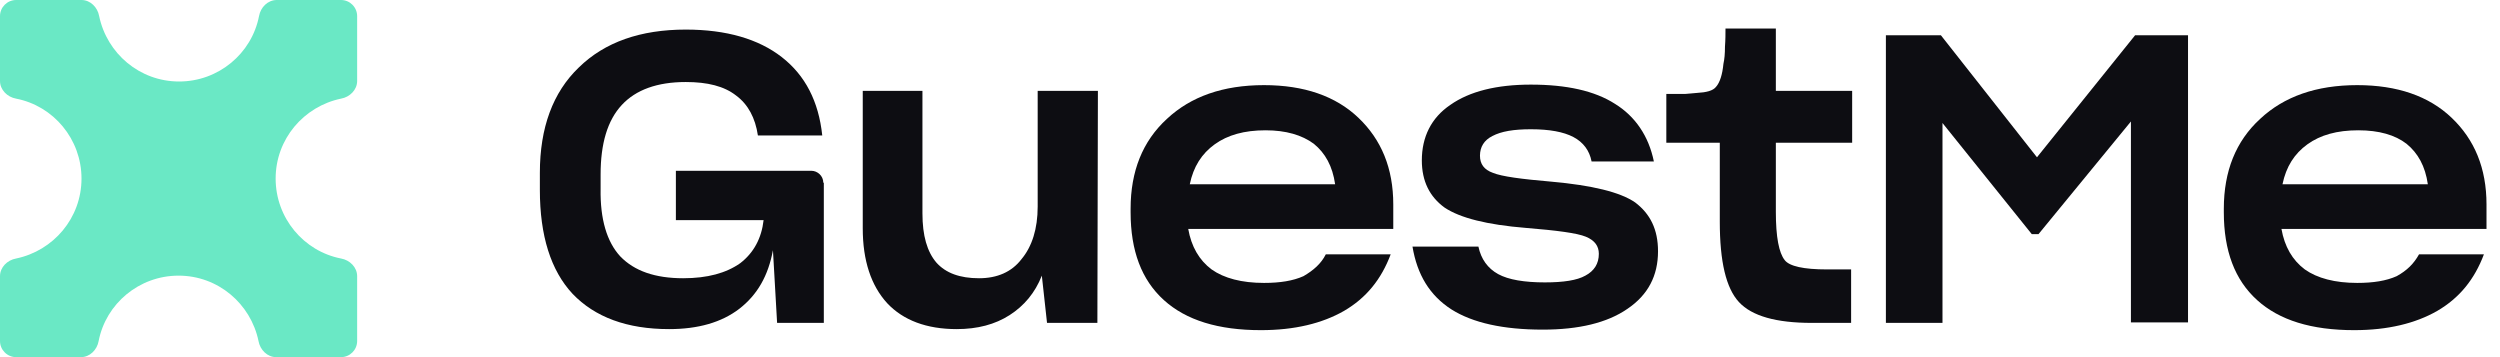 <svg width="168" height="24" viewBox="0 0 168 24" fill="none" xmlns="http://www.w3.org/2000/svg">
<path fill-rule="evenodd" clip-rule="evenodd" d="M18.593 0C18 0 17.512 0.488 17.407 1.081C16.919 3.593 14.686 5.477 12.035 5.477C9.384 5.477 7.186 3.593 6.663 1.081C6.558 0.488 6.07 0 5.477 0H1.081C0.488 0 0 0.488 0 1.081V5.442C0 6.035 0.488 6.523 1.081 6.628C3.593 7.116 5.477 9.349 5.477 12C5.477 14.651 3.593 16.849 1.081 17.372C0.488 17.477 0 17.965 0 18.558V22.919C0 23.512 0.488 24 1.081 24H5.442C6.035 24 6.523 23.512 6.628 22.919C7.116 20.407 9.349 18.523 12 18.523C14.651 18.523 16.849 20.407 17.372 22.919C17.477 23.512 17.965 24 18.558 24H22.919C23.512 24 24 23.512 24 22.919V18.558C24 17.965 23.512 17.477 22.919 17.372C20.407 16.884 18.523 14.651 18.523 12C18.523 9.349 20.407 7.151 22.919 6.628C23.512 6.523 24 6.035 24 5.442V1.081C24 0.488 23.512 0 22.919 0H18.593Z" fill="#6AE8C5"/>
<path d="M73.744 21.698H70.36L70.011 18.523C69.558 19.674 68.825 20.547 67.849 21.174C66.872 21.802 65.686 22.116 64.29 22.116C62.267 22.116 60.697 21.523 59.616 20.372C58.535 19.186 57.977 17.512 57.977 15.349V6.105H61.988V14.337C61.988 15.837 62.302 16.919 62.93 17.651C63.558 18.349 64.5 18.698 65.79 18.698C67.011 18.698 67.988 18.279 68.651 17.407C69.349 16.57 69.732 15.384 69.732 13.884V6.105H73.779L73.744 21.698Z" fill="#0D0D12"/>
<path d="M89.093 17.093H93.453C92.825 18.767 91.814 20.023 90.314 20.895C88.849 21.733 87 22.186 84.732 22.186C81.872 22.186 79.709 21.523 78.209 20.163C76.709 18.802 75.977 16.849 75.977 14.267V14.023C75.977 11.512 76.779 9.488 78.418 7.988C80.023 6.488 82.186 5.721 84.942 5.721C87.628 5.721 89.756 6.453 91.29 7.919C92.825 9.384 93.628 11.302 93.628 13.744V15.384H79.849C80.058 16.57 80.581 17.477 81.418 18.105C82.256 18.698 83.442 19.012 84.942 19.012C86.023 19.012 86.895 18.872 87.593 18.558C88.256 18.174 88.779 17.721 89.093 17.093ZM85.046 8.756C83.616 8.756 82.5 9.07 81.628 9.698C80.756 10.326 80.198 11.198 79.953 12.384H89.721C89.546 11.163 89.058 10.291 88.29 9.663C87.488 9.07 86.407 8.756 85.046 8.756Z" fill="#0D0D12"/>
<path d="M111.419 16.884C111.419 18.523 110.756 19.814 109.361 20.756C108 21.698 106.082 22.151 103.675 22.151C101.024 22.151 98.966 21.698 97.535 20.791C96.07 19.849 95.233 18.453 94.919 16.57H99.349C99.524 17.407 99.977 18.035 100.675 18.419C101.372 18.802 102.454 18.977 103.814 18.977C105.07 18.977 105.977 18.837 106.535 18.523C107.128 18.209 107.442 17.721 107.442 17.058C107.442 16.535 107.163 16.151 106.57 15.907C105.977 15.663 104.651 15.488 102.524 15.314C99.942 15.105 98.128 14.651 97.082 13.954C96.07 13.221 95.547 12.174 95.547 10.779C95.547 9.209 96.175 7.919 97.466 7.046C98.756 6.14 100.57 5.686 102.872 5.686C105.279 5.686 107.163 6.105 108.524 6.977C109.884 7.814 110.791 9.14 111.14 10.849H106.954C106.814 10.116 106.396 9.558 105.733 9.209C105.07 8.86 104.128 8.686 102.872 8.686C101.721 8.686 100.884 8.826 100.291 9.14C99.733 9.419 99.454 9.872 99.454 10.465C99.454 11.023 99.733 11.407 100.326 11.616C100.919 11.861 102.245 12.035 104.268 12.209C106.989 12.454 108.872 12.907 109.884 13.605C110.896 14.372 111.419 15.419 111.419 16.884Z" fill="#0D0D12"/>
<path d="M122.756 18.105H124.395V21.698H121.744C119.372 21.698 117.732 21.244 116.86 20.302C115.988 19.36 115.57 17.581 115.57 14.895V9.593H111.977V6.314C112.535 6.314 112.953 6.314 113.232 6.314C113.511 6.279 113.791 6.279 114.035 6.244C114.663 6.209 115.116 6.105 115.325 5.826C115.57 5.547 115.744 5.023 115.814 4.291C115.884 3.977 115.918 3.628 115.918 3.14C115.953 2.686 115.953 2.233 115.953 1.919H119.337V6.105H124.465V9.593H119.337V14.233C119.337 15.942 119.546 16.988 119.93 17.477C120.244 17.895 121.221 18.105 122.756 18.105Z" fill="#0D0D12"/>
<path d="M136.988 15.733H136.535L130.535 8.267V21.698H126.732V2.372H130.43L136.884 10.57L143.477 2.372H147.035V21.663H143.198V8.163L136.988 15.733Z" fill="#0D0D12"/>
<path d="M162.558 17.093H166.918C166.29 18.767 165.279 20.023 163.779 20.895C162.314 21.733 160.465 22.186 158.197 22.186C155.337 22.186 153.174 21.523 151.674 20.163C150.174 18.802 149.441 16.849 149.441 14.267V14.023C149.441 11.512 150.244 9.488 151.883 7.988C153.488 6.488 155.651 5.721 158.407 5.721C161.093 5.721 163.22 6.453 164.755 7.919C166.29 9.384 167.093 11.302 167.093 13.744V15.384H153.314C153.523 16.57 154.046 17.477 154.883 18.105C155.72 18.698 156.907 19.012 158.407 19.012C159.488 19.012 160.36 18.872 161.058 18.558C161.755 18.174 162.209 17.721 162.558 17.093ZM158.476 8.756C157.046 8.756 155.93 9.07 155.058 9.698C154.186 10.326 153.627 11.198 153.383 12.384H163.151C162.976 11.163 162.488 10.291 161.72 9.663C160.953 9.07 159.872 8.756 158.476 8.756Z" fill="#0D0D12"/>
<path d="M55.326 12.279C55.326 11.826 54.942 11.477 54.523 11.477H51.279H45.419V14.791H51.314C51.175 16.012 50.651 16.988 49.744 17.686C48.803 18.349 47.547 18.698 45.907 18.698C44.023 18.698 42.628 18.209 41.686 17.233C40.779 16.256 40.326 14.721 40.361 12.698V11.721C40.361 9.663 40.814 8.093 41.791 7.047C42.733 6.035 44.163 5.512 46.082 5.512C47.547 5.512 48.663 5.791 49.465 6.419C50.268 7.012 50.756 7.919 50.931 9.105H55.256C55.012 6.802 54.105 5.058 52.535 3.837C50.965 2.616 48.803 1.988 46.082 1.988C43.047 1.988 40.64 2.826 38.896 4.535C37.151 6.209 36.279 8.581 36.279 11.616V12.767C36.279 15.837 37.012 18.174 38.477 19.744C39.977 21.314 42.14 22.116 44.965 22.116C46.919 22.116 48.489 21.663 49.675 20.756C50.896 19.814 51.628 18.523 51.942 16.814L52.221 21.698H55.361V15.558V12.279H55.326Z" fill="#0D0D12"/>
</svg>
